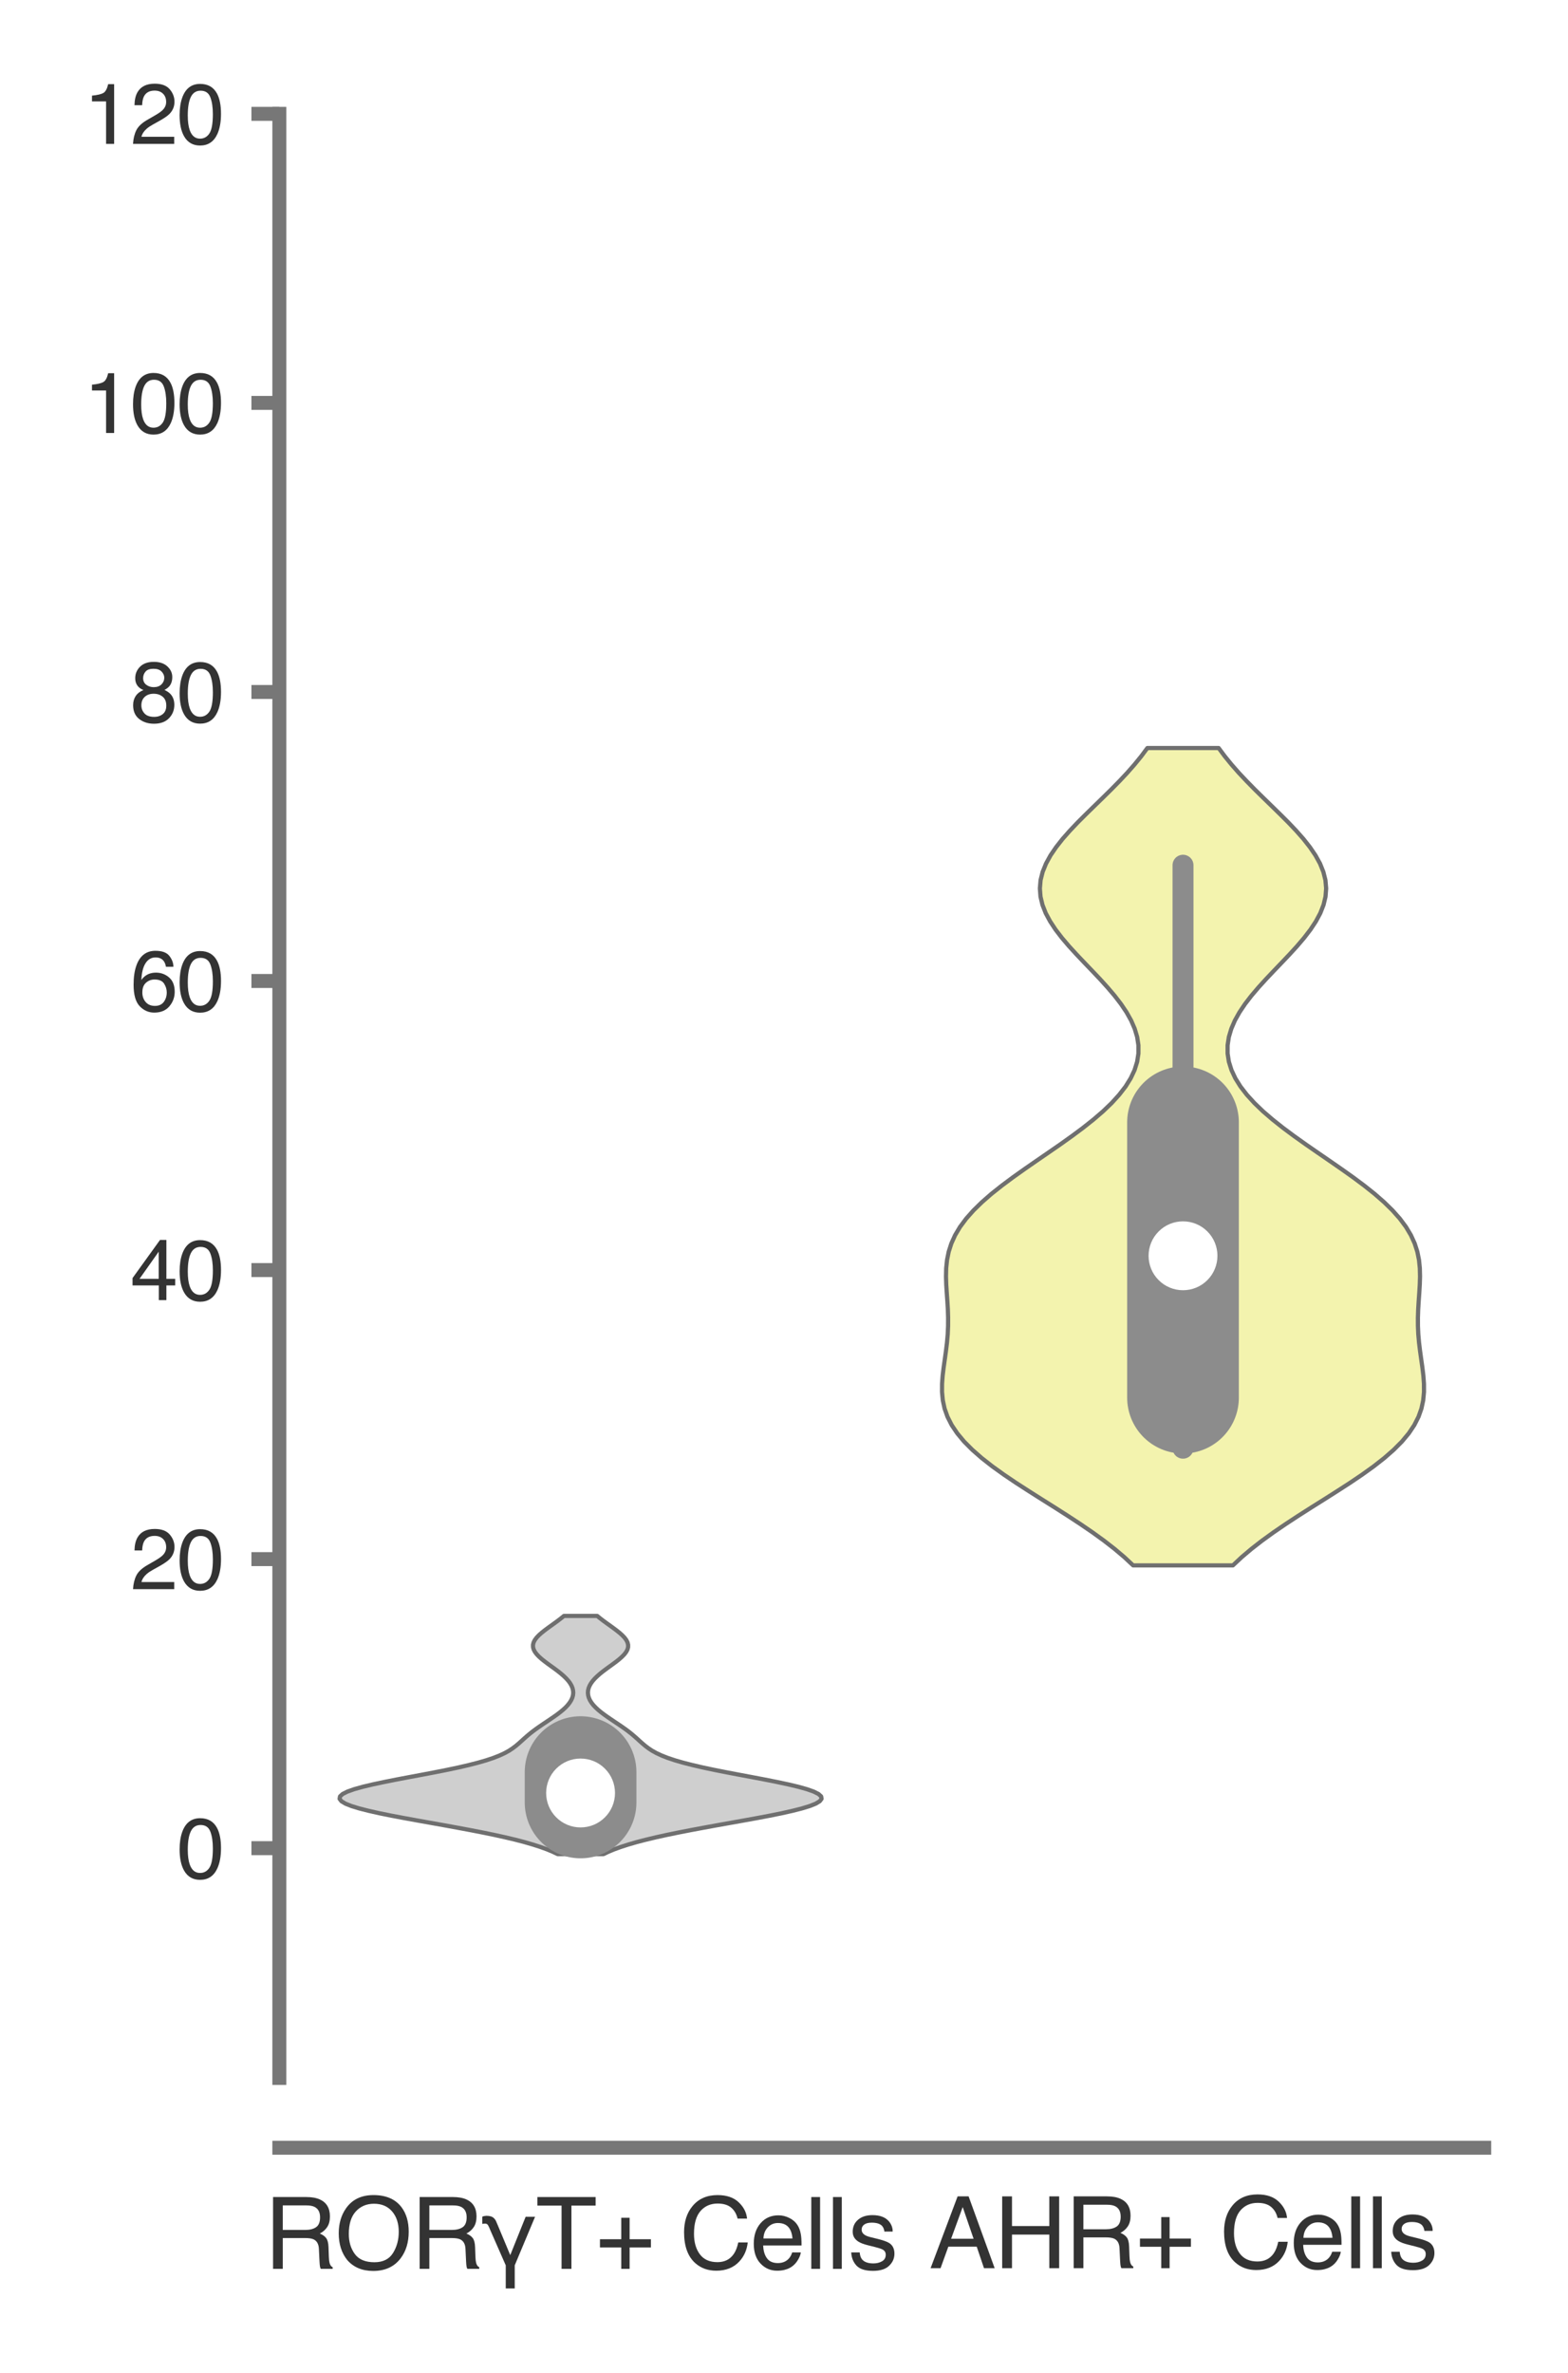 <?xml version="1.0" encoding="utf-8" standalone="no"?>
<!DOCTYPE svg PUBLIC "-//W3C//DTD SVG 1.1//EN"
  "http://www.w3.org/Graphics/SVG/1.1/DTD/svg11.dtd">
<svg xmlns:xlink="http://www.w3.org/1999/xlink" width="56.16pt" height="84.96pt" viewBox="0 0 56.16 84.96" xmlns="http://www.w3.org/2000/svg" version="1.1">
 <defs>
  <style type="text/css">*{stroke-linejoin: round; stroke-linecap: butt}</style>
 </defs>
 <g id="figure_1">
  <g id="patch_1">
   <path d="M 0 84.96 
L 56.16 84.96 
L 56.16 0 
L 0 0 
z
" style="fill: #ffffff"/>
  </g>
  <g id="axes_1">
   <g id="patch_2">
    <path d="M 10.005 74.395 
L 53.16 74.395 
L 53.16 4.076 
L 10.005 4.076 
z
" style="fill: #ffffff"/>
   </g>
   <g id="matplotlib.axis_1">
    <g id="xtick_1">
     <g id="text_1">
      <!-- RORγT+ Cells -->
      <g style="fill: #333333" transform="translate(9.465 81.23) scale(0.035 -0.035)">
       <defs>
        <path id="Helvetica-52" d="M 2622 2488 
Q 3059 2488 3314 2663 
Q 3569 2838 3569 3294 
Q 3569 3784 3213 3963 
Q 3022 4056 2703 4056 
L 1184 4056 
L 1184 2488 
L 2622 2488 
z
M 563 4591 
L 2688 4591 
Q 3213 4591 3553 4438 
Q 4200 4144 4200 3353 
Q 4200 2941 4029 2678 
Q 3859 2416 3553 2256 
Q 3822 2147 3958 1969 
Q 4094 1791 4109 1391 
L 4131 775 
Q 4141 513 4175 384 
Q 4231 166 4375 103 
L 4375 0 
L 3613 0 
Q 3581 59 3562 153 
Q 3544 247 3531 516 
L 3494 1281 
Q 3472 1731 3159 1884 
Q 2981 1969 2600 1969 
L 1184 1969 
L 1184 0 
L 563 0 
L 563 4591 
z
" transform="scale(0.016)"/>
        <path id="Helvetica-4f" d="M 2469 4716 
Q 3684 4716 4269 3934 
Q 4725 3325 4725 2375 
Q 4725 1347 4203 666 
Q 3591 -134 2456 -134 
Q 1397 -134 791 566 
Q 250 1241 250 2272 
Q 250 3203 713 3866 
Q 1306 4716 2469 4716 
z
M 2531 422 
Q 3353 422 3720 1011 
Q 4088 1600 4088 2366 
Q 4088 3175 3664 3669 
Q 3241 4163 2506 4163 
Q 1794 4163 1344 3673 
Q 894 3184 894 2231 
Q 894 1469 1280 945 
Q 1666 422 2531 422 
z
M 2488 4716 
L 2488 4716 
z
" transform="scale(0.016)"/>
        <path id="Helvetica-3b3" d="M 1556 225 
L 581 2444 
Q 481 2700 416 2803 
Q 347 2894 244 2894 
Q 91 2888 56 2872 
L 56 3334 
Q 166 3384 313 3391 
Q 641 3391 788 3250 
Q 863 3188 922 3078 
Q 978 2963 1038 2809 
L 1844 878 
L 2828 3328 
L 3431 3328 
L 2131 225 
L 2131 -1253 
L 1556 -1253 
L 1556 225 
z
" transform="scale(0.016)"/>
        <path id="Helvetica-54" d="M 3828 4591 
L 3828 4044 
L 2281 4044 
L 2281 0 
L 1650 0 
L 1650 4044 
L 103 4044 
L 103 4591 
L 3828 4591 
z
" transform="scale(0.016)"/>
        <path id="Helvetica-2b" d="M 288 1369 
L 288 1894 
L 1650 1894 
L 1650 3266 
L 2184 3266 
L 2184 1894 
L 3547 1894 
L 3547 1369 
L 2184 1369 
L 2184 0 
L 1650 0 
L 1650 1369 
L 288 1369 
z
" transform="scale(0.016)"/>
        <path id="Helvetica-20" transform="scale(0.016)"/>
        <path id="Helvetica-43" d="M 2422 4716 
Q 3294 4716 3775 4256 
Q 4256 3797 4309 3213 
L 3703 3213 
Q 3600 3656 3292 3915 
Q 2984 4175 2428 4175 
Q 1750 4175 1333 3698 
Q 916 3222 916 2238 
Q 916 1431 1292 929 
Q 1669 428 2416 428 
Q 3103 428 3463 956 
Q 3653 1234 3747 1688 
L 4353 1688 
Q 4272 963 3816 472 
Q 3269 -119 2341 -119 
Q 1541 -119 997 366 
Q 281 1006 281 2344 
Q 281 3359 819 4009 
Q 1400 4716 2422 4716 
z
M 2297 4716 
L 2297 4716 
z
" transform="scale(0.016)"/>
        <path id="Helvetica-65" d="M 1806 3422 
Q 2163 3422 2497 3255 
Q 2831 3088 3006 2822 
Q 3175 2569 3231 2231 
Q 3281 2000 3281 1494 
L 828 1494 
Q 844 984 1069 676 
Q 1294 369 1766 369 
Q 2206 369 2469 659 
Q 2619 828 2681 1050 
L 3234 1050 
Q 3213 866 3089 639 
Q 2966 413 2813 269 
Q 2556 19 2178 -69 
Q 1975 -119 1719 -119 
Q 1094 -119 659 336 
Q 225 791 225 1609 
Q 225 2416 662 2919 
Q 1100 3422 1806 3422 
z
M 2703 1941 
Q 2669 2306 2544 2525 
Q 2313 2931 1772 2931 
Q 1384 2931 1121 2651 
Q 859 2372 844 1941 
L 2703 1941 
z
M 1753 3428 
L 1753 3428 
z
" transform="scale(0.016)"/>
        <path id="Helvetica-6c" d="M 428 4591 
L 991 4591 
L 991 0 
L 428 0 
L 428 4591 
z
" transform="scale(0.016)"/>
        <path id="Helvetica-73" d="M 747 1050 
Q 772 769 888 619 
Q 1100 347 1625 347 
Q 1938 347 2175 483 
Q 2413 619 2413 903 
Q 2413 1119 2222 1231 
Q 2100 1300 1741 1391 
L 1294 1503 
Q 866 1609 663 1741 
Q 300 1969 300 2372 
Q 300 2847 642 3140 
Q 984 3434 1563 3434 
Q 2319 3434 2653 2991 
Q 2863 2709 2856 2384 
L 2325 2384 
Q 2309 2575 2191 2731 
Q 1997 2953 1519 2953 
Q 1200 2953 1036 2831 
Q 872 2709 872 2509 
Q 872 2291 1088 2159 
Q 1213 2081 1456 2022 
L 1828 1931 
Q 2434 1784 2641 1647 
Q 2969 1431 2969 969 
Q 2969 522 2630 197 
Q 2291 -128 1597 -128 
Q 850 -128 539 211 
Q 228 550 206 1050 
L 747 1050 
z
M 1578 3428 
L 1578 3428 
z
" transform="scale(0.016)"/>
       </defs>
       <use xlink:href="#Helvetica-52"/>
       <use xlink:href="#Helvetica-4f" x="72.217"/>
       <use xlink:href="#Helvetica-52" x="150"/>
       <use xlink:href="#Helvetica-3b3" x="222.217"/>
       <use xlink:href="#Helvetica-54" x="277.832"/>
       <use xlink:href="#Helvetica-2b" x="338.916"/>
       <use xlink:href="#Helvetica-20" x="397.314"/>
       <use xlink:href="#Helvetica-43" x="425.098"/>
       <use xlink:href="#Helvetica-65" x="497.314"/>
       <use xlink:href="#Helvetica-6c" x="552.93"/>
       <use xlink:href="#Helvetica-6c" x="575.146"/>
       <use xlink:href="#Helvetica-73" x="597.363"/>
      </g>
     </g>
    </g>
    <g id="xtick_2">
     <g id="text_2">
      <!-- AHR+ Cells -->
      <g style="fill: #333333" transform="translate(33.278 81.206) scale(0.035 -0.035)">
       <defs>
        <path id="Helvetica-41" d="M 2844 1881 
L 2147 3909 
L 1406 1881 
L 2844 1881 
z
M 1822 4591 
L 2525 4591 
L 4191 0 
L 3509 0 
L 3044 1375 
L 1228 1375 
L 731 0 
L 94 0 
L 1822 4591 
z
" transform="scale(0.016)"/>
        <path id="Helvetica-48" d="M 503 4591 
L 1131 4591 
L 1131 2694 
L 3519 2694 
L 3519 4591 
L 4147 4591 
L 4147 0 
L 3519 0 
L 3519 2147 
L 1131 2147 
L 1131 0 
L 503 0 
L 503 4591 
z
" transform="scale(0.016)"/>
       </defs>
       <use xlink:href="#Helvetica-41"/>
       <use xlink:href="#Helvetica-48" x="66.699"/>
       <use xlink:href="#Helvetica-52" x="138.916"/>
       <use xlink:href="#Helvetica-2b" x="211.133"/>
       <use xlink:href="#Helvetica-20" x="269.531"/>
       <use xlink:href="#Helvetica-43" x="297.314"/>
       <use xlink:href="#Helvetica-65" x="369.531"/>
       <use xlink:href="#Helvetica-6c" x="425.146"/>
       <use xlink:href="#Helvetica-6c" x="447.363"/>
       <use xlink:href="#Helvetica-73" x="469.58"/>
      </g>
     </g>
    </g>
   </g>
   <g id="matplotlib.axis_2">
    <g id="ytick_1">
     <g id="line2d_1">
      <defs>
       <path id="m6efae9c88b" d="M 0 0 
L -1 0 
" style="stroke: #777777; stroke-width: 0.5"/>
      </defs>
      <g>
       <use xlink:href="#m6efae9c88b" x="10.005" y="66.168" style="fill: #777777; stroke: #777777; stroke-width: 0.5"/>
      </g>
     </g>
     <g id="text_3">
      <!-- 0 -->
      <g style="fill: #333333" transform="translate(6.337 67.244) scale(0.03 -0.03)">
       <defs>
        <path id="Helvetica-30" d="M 1731 4475 
Q 2600 4475 2988 3759 
Q 3288 3206 3288 2244 
Q 3288 1331 3016 734 
Q 2622 -122 1728 -122 
Q 922 -122 528 578 
Q 200 1163 200 2147 
Q 200 2909 397 3456 
Q 766 4475 1731 4475 
z
M 1725 391 
Q 2163 391 2422 778 
Q 2681 1166 2681 2222 
Q 2681 2984 2493 3476 
Q 2306 3969 1766 3969 
Q 1269 3969 1039 3501 
Q 809 3034 809 2125 
Q 809 1441 956 1025 
Q 1181 391 1725 391 
z
" transform="scale(0.016)"/>
       </defs>
       <use xlink:href="#Helvetica-30"/>
      </g>
     </g>
    </g>
    <g id="ytick_2">
     <g id="line2d_2">
      <g>
       <use xlink:href="#m6efae9c88b" x="10.005" y="55.82" style="fill: #777777; stroke: #777777; stroke-width: 0.5"/>
      </g>
     </g>
     <g id="text_4">
      <!-- 20 -->
      <g style="fill: #333333" transform="translate(4.669 56.896) scale(0.03 -0.03)">
       <defs>
        <path id="Helvetica-32" d="M 200 0 
Q 231 578 439 1006 
Q 647 1434 1250 1784 
L 1850 2131 
Q 2253 2366 2416 2531 
Q 2672 2791 2672 3125 
Q 2672 3516 2437 3745 
Q 2203 3975 1813 3975 
Q 1234 3975 1013 3538 
Q 894 3303 881 2888 
L 309 2888 
Q 319 3472 525 3841 
Q 891 4491 1816 4491 
Q 2584 4491 2939 4075 
Q 3294 3659 3294 3150 
Q 3294 2613 2916 2231 
Q 2697 2009 2131 1694 
L 1703 1456 
Q 1397 1288 1222 1134 
Q 909 863 828 531 
L 3272 531 
L 3272 0 
L 200 0 
z
" transform="scale(0.016)"/>
       </defs>
       <use xlink:href="#Helvetica-32"/>
       <use xlink:href="#Helvetica-30" x="55.615"/>
      </g>
     </g>
    </g>
    <g id="ytick_3">
     <g id="line2d_3">
      <g>
       <use xlink:href="#m6efae9c88b" x="10.005" y="45.471" style="fill: #777777; stroke: #777777; stroke-width: 0.5"/>
      </g>
     </g>
     <g id="text_5">
      <!-- 40 -->
      <g style="fill: #333333" transform="translate(4.669 46.547) scale(0.03 -0.03)">
       <defs>
        <path id="Helvetica-34" d="M 2116 1584 
L 2116 3613 
L 681 1584 
L 2116 1584 
z
M 2125 0 
L 2125 1094 
L 163 1094 
L 163 1644 
L 2213 4488 
L 2688 4488 
L 2688 1584 
L 3347 1584 
L 3347 1094 
L 2688 1094 
L 2688 0 
L 2125 0 
z
" transform="scale(0.016)"/>
       </defs>
       <use xlink:href="#Helvetica-34"/>
       <use xlink:href="#Helvetica-30" x="55.615"/>
      </g>
     </g>
    </g>
    <g id="ytick_4">
     <g id="line2d_4">
      <g>
       <use xlink:href="#m6efae9c88b" x="10.005" y="35.122" style="fill: #777777; stroke: #777777; stroke-width: 0.5"/>
      </g>
     </g>
     <g id="text_6">
      <!-- 60 -->
      <g style="fill: #333333" transform="translate(4.669 36.198) scale(0.03 -0.03)">
       <defs>
        <path id="Helvetica-36" d="M 1872 4494 
Q 2622 4494 2917 4105 
Q 3213 3716 3213 3303 
L 2656 3303 
Q 2606 3569 2497 3719 
Q 2294 4000 1881 4000 
Q 1409 4000 1131 3564 
Q 853 3128 822 2316 
Q 1016 2600 1309 2741 
Q 1578 2866 1909 2866 
Q 2472 2866 2890 2506 
Q 3309 2147 3309 1434 
Q 3309 825 2912 354 
Q 2516 -116 1781 -116 
Q 1153 -116 697 361 
Q 241 838 241 1966 
Q 241 2800 444 3381 
Q 834 4494 1872 4494 
z
M 1831 384 
Q 2275 384 2495 682 
Q 2716 981 2716 1388 
Q 2716 1731 2519 2042 
Q 2322 2353 1803 2353 
Q 1441 2353 1167 2112 
Q 894 1872 894 1388 
Q 894 963 1142 673 
Q 1391 384 1831 384 
z
" transform="scale(0.016)"/>
       </defs>
       <use xlink:href="#Helvetica-36"/>
       <use xlink:href="#Helvetica-30" x="55.615"/>
      </g>
     </g>
    </g>
    <g id="ytick_5">
     <g id="line2d_5">
      <g>
       <use xlink:href="#m6efae9c88b" x="10.005" y="24.774" style="fill: #777777; stroke: #777777; stroke-width: 0.5"/>
      </g>
     </g>
     <g id="text_7">
      <!-- 80 -->
      <g style="fill: #333333" transform="translate(4.669 25.85) scale(0.03 -0.03)">
       <defs>
        <path id="Helvetica-38" d="M 1741 2600 
Q 2113 2600 2322 2808 
Q 2531 3016 2531 3303 
Q 2531 3553 2331 3762 
Q 2131 3972 1722 3972 
Q 1316 3972 1134 3762 
Q 953 3553 953 3272 
Q 953 2956 1187 2778 
Q 1422 2600 1741 2600 
z
M 1775 384 
Q 2166 384 2423 595 
Q 2681 806 2681 1225 
Q 2681 1659 2415 1884 
Q 2150 2109 1734 2109 
Q 1331 2109 1076 1879 
Q 822 1650 822 1244 
Q 822 894 1055 639 
Q 1288 384 1775 384 
z
M 975 2384 
Q 741 2484 609 2619 
Q 363 2869 363 3269 
Q 363 3769 725 4128 
Q 1088 4488 1753 4488 
Q 2397 4488 2762 4148 
Q 3128 3809 3128 3356 
Q 3128 2938 2916 2678 
Q 2797 2531 2547 2391 
Q 2825 2263 2984 2097 
Q 3281 1784 3281 1284 
Q 3281 694 2884 283 
Q 2488 -128 1763 -128 
Q 1109 -128 657 226 
Q 206 581 206 1256 
Q 206 1653 400 1942 
Q 594 2231 975 2384 
z
" transform="scale(0.016)"/>
       </defs>
       <use xlink:href="#Helvetica-38"/>
       <use xlink:href="#Helvetica-30" x="55.615"/>
      </g>
     </g>
    </g>
    <g id="ytick_6">
     <g id="line2d_6">
      <g>
       <use xlink:href="#m6efae9c88b" x="10.005" y="14.425" style="fill: #777777; stroke: #777777; stroke-width: 0.5"/>
      </g>
     </g>
     <g id="text_8">
      <!-- 100 -->
      <g style="fill: #333333" transform="translate(3 15.501) scale(0.03 -0.03)">
       <defs>
        <path id="Helvetica-31" d="M 613 3169 
L 613 3600 
Q 1222 3659 1462 3798 
Q 1703 3938 1822 4456 
L 2266 4456 
L 2266 0 
L 1666 0 
L 1666 3169 
L 613 3169 
z
" transform="scale(0.016)"/>
       </defs>
       <use xlink:href="#Helvetica-31"/>
       <use xlink:href="#Helvetica-30" x="55.615"/>
       <use xlink:href="#Helvetica-30" x="111.23"/>
      </g>
     </g>
    </g>
    <g id="ytick_7">
     <g id="line2d_7">
      <g>
       <use xlink:href="#m6efae9c88b" x="10.005" y="4.076" style="fill: #777777; stroke: #777777; stroke-width: 0.5"/>
      </g>
     </g>
     <g id="text_9">
      <!-- 120 -->
      <g style="fill: #333333" transform="translate(3 5.152) scale(0.03 -0.03)">
       <use xlink:href="#Helvetica-31"/>
       <use xlink:href="#Helvetica-32" x="55.615"/>
       <use xlink:href="#Helvetica-30" x="111.23"/>
      </g>
     </g>
    </g>
   </g>
   <g id="PolyCollection_1">
    <defs>
     <path id="md60fe9aaeb" d="M 21.611 -18.577 
L 19.976 -18.577 
L 19.796 -18.663 
L 19.589 -18.749 
L 19.352 -18.835 
L 19.084 -18.921 
L 18.785 -19.008 
L 18.455 -19.094 
L 18.093 -19.18 
L 17.703 -19.266 
L 17.285 -19.352 
L 16.843 -19.438 
L 16.382 -19.524 
L 15.907 -19.611 
L 15.425 -19.697 
L 14.943 -19.783 
L 14.471 -19.869 
L 14.017 -19.955 
L 13.591 -20.041 
L 13.204 -20.128 
L 12.865 -20.214 
L 12.585 -20.3 
L 12.37 -20.386 
L 12.228 -20.472 
L 12.163 -20.558 
L 12.178 -20.645 
L 12.272 -20.731 
L 12.444 -20.817 
L 12.687 -20.903 
L 12.994 -20.989 
L 13.356 -21.075 
L 13.761 -21.161 
L 14.197 -21.248 
L 14.651 -21.334 
L 15.11 -21.42 
L 15.562 -21.506 
L 15.997 -21.592 
L 16.406 -21.678 
L 16.781 -21.765 
L 17.118 -21.851 
L 17.416 -21.937 
L 17.673 -22.023 
L 17.892 -22.109 
L 18.077 -22.195 
L 18.232 -22.281 
L 18.363 -22.368 
L 18.477 -22.454 
L 18.579 -22.54 
L 18.675 -22.626 
L 18.77 -22.712 
L 18.867 -22.798 
L 18.97 -22.885 
L 19.079 -22.971 
L 19.195 -23.057 
L 19.317 -23.143 
L 19.443 -23.229 
L 19.572 -23.315 
L 19.701 -23.402 
L 19.827 -23.488 
L 19.949 -23.574 
L 20.062 -23.66 
L 20.166 -23.746 
L 20.259 -23.832 
L 20.339 -23.918 
L 20.406 -24.005 
L 20.459 -24.091 
L 20.498 -24.177 
L 20.522 -24.263 
L 20.531 -24.349 
L 20.525 -24.435 
L 20.505 -24.522 
L 20.47 -24.608 
L 20.421 -24.694 
L 20.358 -24.78 
L 20.281 -24.866 
L 20.193 -24.952 
L 20.093 -25.039 
L 19.985 -25.125 
L 19.871 -25.211 
L 19.752 -25.297 
L 19.633 -25.383 
L 19.518 -25.469 
L 19.409 -25.555 
L 19.311 -25.642 
L 19.228 -25.728 
L 19.162 -25.814 
L 19.116 -25.9 
L 19.092 -25.986 
L 19.09 -26.072 
L 19.112 -26.159 
L 19.156 -26.245 
L 19.22 -26.331 
L 19.302 -26.417 
L 19.399 -26.503 
L 19.507 -26.589 
L 19.623 -26.676 
L 19.743 -26.762 
L 19.863 -26.848 
L 19.98 -26.934 
L 20.093 -27.02 
L 20.198 -27.106 
L 21.39 -27.106 
L 21.39 -27.106 
L 21.495 -27.02 
L 21.607 -26.934 
L 21.725 -26.848 
L 21.845 -26.762 
L 21.964 -26.676 
L 22.08 -26.589 
L 22.188 -26.503 
L 22.285 -26.417 
L 22.367 -26.331 
L 22.431 -26.245 
L 22.475 -26.159 
L 22.497 -26.072 
L 22.496 -25.986 
L 22.472 -25.9 
L 22.426 -25.814 
L 22.36 -25.728 
L 22.276 -25.642 
L 22.178 -25.555 
L 22.07 -25.469 
L 21.954 -25.383 
L 21.835 -25.297 
L 21.717 -25.211 
L 21.602 -25.125 
L 21.494 -25.039 
L 21.395 -24.952 
L 21.306 -24.866 
L 21.23 -24.78 
L 21.167 -24.694 
L 21.118 -24.608 
L 21.083 -24.522 
L 21.062 -24.435 
L 21.057 -24.349 
L 21.066 -24.263 
L 21.09 -24.177 
L 21.128 -24.091 
L 21.181 -24.005 
L 21.248 -23.918 
L 21.329 -23.832 
L 21.421 -23.746 
L 21.525 -23.66 
L 21.639 -23.574 
L 21.76 -23.488 
L 21.886 -23.402 
L 22.015 -23.315 
L 22.144 -23.229 
L 22.271 -23.143 
L 22.393 -23.057 
L 22.509 -22.971 
L 22.618 -22.885 
L 22.72 -22.798 
L 22.818 -22.712 
L 22.912 -22.626 
L 23.009 -22.54 
L 23.111 -22.454 
L 23.224 -22.368 
L 23.356 -22.281 
L 23.511 -22.195 
L 23.695 -22.109 
L 23.914 -22.023 
L 24.172 -21.937 
L 24.469 -21.851 
L 24.807 -21.765 
L 25.182 -21.678 
L 25.59 -21.592 
L 26.025 -21.506 
L 26.478 -21.42 
L 26.937 -21.334 
L 27.39 -21.248 
L 27.826 -21.161 
L 28.231 -21.075 
L 28.593 -20.989 
L 28.901 -20.903 
L 29.144 -20.817 
L 29.315 -20.731 
L 29.41 -20.645 
L 29.425 -20.558 
L 29.36 -20.472 
L 29.218 -20.386 
L 29.003 -20.3 
L 28.722 -20.214 
L 28.384 -20.128 
L 27.996 -20.041 
L 27.571 -19.955 
L 27.117 -19.869 
L 26.644 -19.783 
L 26.162 -19.697 
L 25.68 -19.611 
L 25.205 -19.524 
L 24.744 -19.438 
L 24.303 -19.352 
L 23.885 -19.266 
L 23.494 -19.18 
L 23.133 -19.094 
L 22.802 -19.008 
L 22.503 -18.921 
L 22.236 -18.835 
L 21.999 -18.749 
L 21.791 -18.663 
L 21.611 -18.577 
z
" style="stroke: #6f6f6f; stroke-width: 0.15"/>
    </defs>
    <g clip-path="url(#pdfb432e28e)">
     <use xlink:href="#md60fe9aaeb" x="0" y="84.96" style="fill: #cfcfcf; stroke: #6f6f6f; stroke-width: 0.15"/>
    </g>
   </g>
   <g id="PolyCollection_2">
    <defs>
     <path id="mca7a1fe64d" d="M 44.157 -28.915 
L 40.585 -28.915 
L 40.268 -29.211 
L 39.918 -29.507 
L 39.538 -29.802 
L 39.129 -30.098 
L 38.697 -30.393 
L 38.246 -30.689 
L 37.782 -30.985 
L 37.313 -31.28 
L 36.846 -31.576 
L 36.389 -31.871 
L 35.951 -32.167 
L 35.54 -32.462 
L 35.162 -32.758 
L 34.824 -33.054 
L 34.53 -33.349 
L 34.284 -33.645 
L 34.086 -33.94 
L 33.936 -34.236 
L 33.831 -34.532 
L 33.768 -34.827 
L 33.74 -35.123 
L 33.741 -35.418 
L 33.763 -35.714 
L 33.799 -36.009 
L 33.841 -36.305 
L 33.882 -36.601 
L 33.918 -36.896 
L 33.944 -37.192 
L 33.957 -37.487 
L 33.958 -37.783 
L 33.949 -38.078 
L 33.931 -38.374 
L 33.91 -38.67 
L 33.891 -38.965 
L 33.882 -39.261 
L 33.889 -39.556 
L 33.92 -39.852 
L 33.98 -40.148 
L 34.075 -40.443 
L 34.209 -40.739 
L 34.385 -41.034 
L 34.605 -41.33 
L 34.867 -41.625 
L 35.17 -41.921 
L 35.509 -42.217 
L 35.881 -42.512 
L 36.278 -42.808 
L 36.693 -43.103 
L 37.12 -43.399 
L 37.551 -43.695 
L 37.978 -43.99 
L 38.393 -44.286 
L 38.79 -44.581 
L 39.163 -44.877 
L 39.506 -45.172 
L 39.815 -45.468 
L 40.084 -45.764 
L 40.313 -46.059 
L 40.497 -46.355 
L 40.636 -46.65 
L 40.728 -46.946 
L 40.774 -47.242 
L 40.774 -47.537 
L 40.729 -47.833 
L 40.641 -48.128 
L 40.513 -48.424 
L 40.348 -48.719 
L 40.149 -49.015 
L 39.921 -49.311 
L 39.67 -49.606 
L 39.402 -49.902 
L 39.122 -50.197 
L 38.838 -50.493 
L 38.557 -50.789 
L 38.287 -51.084 
L 38.035 -51.38 
L 37.808 -51.675 
L 37.613 -51.971 
L 37.454 -52.266 
L 37.338 -52.562 
L 37.267 -52.858 
L 37.245 -53.153 
L 37.27 -53.449 
L 37.344 -53.744 
L 37.464 -54.04 
L 37.626 -54.336 
L 37.827 -54.631 
L 38.06 -54.927 
L 38.321 -55.222 
L 38.602 -55.518 
L 38.898 -55.813 
L 39.201 -56.109 
L 39.505 -56.405 
L 39.805 -56.7 
L 40.096 -56.996 
L 40.373 -57.291 
L 40.633 -57.587 
L 40.874 -57.883 
L 41.094 -58.178 
L 43.648 -58.178 
L 43.648 -58.178 
L 43.868 -57.883 
L 44.109 -57.587 
L 44.369 -57.291 
L 44.647 -56.996 
L 44.937 -56.7 
L 45.237 -56.405 
L 45.541 -56.109 
L 45.844 -55.813 
L 46.14 -55.518 
L 46.421 -55.222 
L 46.682 -54.927 
L 46.915 -54.631 
L 47.116 -54.336 
L 47.279 -54.04 
L 47.398 -53.744 
L 47.472 -53.449 
L 47.498 -53.153 
L 47.475 -52.858 
L 47.404 -52.562 
L 47.288 -52.266 
L 47.13 -51.971 
L 46.934 -51.675 
L 46.707 -51.38 
L 46.455 -51.084 
L 46.185 -50.789 
L 45.904 -50.493 
L 45.62 -50.197 
L 45.341 -49.902 
L 45.072 -49.606 
L 44.821 -49.311 
L 44.593 -49.015 
L 44.394 -48.719 
L 44.229 -48.424 
L 44.101 -48.128 
L 44.013 -47.833 
L 43.968 -47.537 
L 43.968 -47.242 
L 44.014 -46.946 
L 44.107 -46.65 
L 44.245 -46.355 
L 44.43 -46.059 
L 44.658 -45.764 
L 44.928 -45.468 
L 45.236 -45.172 
L 45.579 -44.877 
L 45.952 -44.581 
L 46.349 -44.286 
L 46.765 -43.99 
L 47.191 -43.695 
L 47.622 -43.399 
L 48.049 -43.103 
L 48.465 -42.808 
L 48.862 -42.512 
L 49.233 -42.217 
L 49.572 -41.921 
L 49.875 -41.625 
L 50.137 -41.33 
L 50.357 -41.034 
L 50.533 -40.739 
L 50.668 -40.443 
L 50.763 -40.148 
L 50.823 -39.852 
L 50.853 -39.556 
L 50.86 -39.261 
L 50.851 -38.965 
L 50.833 -38.67 
L 50.812 -38.374 
L 50.794 -38.078 
L 50.784 -37.783 
L 50.785 -37.487 
L 50.798 -37.192 
L 50.824 -36.896 
L 50.86 -36.601 
L 50.901 -36.305 
L 50.943 -36.009 
L 50.979 -35.714 
L 51.001 -35.418 
L 51.002 -35.123 
L 50.974 -34.827 
L 50.911 -34.532 
L 50.806 -34.236 
L 50.656 -33.94 
L 50.459 -33.645 
L 50.212 -33.349 
L 49.918 -33.054 
L 49.58 -32.758 
L 49.202 -32.462 
L 48.791 -32.167 
L 48.353 -31.871 
L 47.896 -31.576 
L 47.43 -31.28 
L 46.96 -30.985 
L 46.496 -30.689 
L 46.045 -30.393 
L 45.613 -30.098 
L 45.204 -29.802 
L 44.824 -29.507 
L 44.474 -29.211 
L 44.157 -28.915 
z
" style="stroke: #6f6f6f; stroke-width: 0.15"/>
    </defs>
    <g clip-path="url(#pdfb432e28e)">
     <use xlink:href="#mca7a1fe64d" x="0" y="84.96" style="fill: #f3f3ae; stroke: #6f6f6f; stroke-width: 0.15"/>
    </g>
   </g>
   <g id="line2d_8">
    <path d="M 20.794 65.311 
L 20.794 62.276 
" clip-path="url(#pdfb432e28e)" style="fill: none; stroke: #8c8c8c; stroke-width: 0.75; stroke-linecap: round"/>
   </g>
   <g id="line2d_9">
    <path d="M 20.794 64.532 
L 20.794 63.446 
" clip-path="url(#pdfb432e28e)" style="fill: none; stroke: #8c8c8c; stroke-width: 4; stroke-linecap: round"/>
   </g>
   <g id="line2d_10">
    <path d="M 20.794 64.193 
" clip-path="url(#pdfb432e28e)" style="fill: none; stroke: #6f6f6f; stroke-width: 1.2; stroke-linecap: round"/>
    <defs>
     <path id="mf3d7c60a9b" d="M 0 0.833 
C 0.221 0.833 0.433 0.746 0.589 0.589 
C 0.746 0.433 0.833 0.221 0.833 0 
C 0.833 -0.221 0.746 -0.433 0.589 -0.589 
C 0.433 -0.746 0.221 -0.833 0 -0.833 
C -0.221 -0.833 -0.433 -0.746 -0.589 -0.589 
C -0.746 -0.433 -0.833 -0.221 -0.833 0 
C -0.833 0.221 -0.746 0.433 -0.589 0.589 
C -0.433 0.746 -0.221 0.833 0 0.833 
z
" style="stroke: #ffffff; stroke-width: 0.8"/>
    </defs>
    <g clip-path="url(#pdfb432e28e)">
     <use xlink:href="#mf3d7c60a9b" x="20.794" y="64.193" style="fill: #ffffff; stroke: #ffffff; stroke-width: 0.8"/>
    </g>
   </g>
   <g id="line2d_11">
    <path d="M 42.371 51.849 
L 42.371 30.977 
" clip-path="url(#pdfb432e28e)" style="fill: none; stroke: #8c8c8c; stroke-width: 0.75; stroke-linecap: round"/>
   </g>
   <g id="line2d_12">
    <path d="M 42.371 50.039 
L 42.371 40.183 
" clip-path="url(#pdfb432e28e)" style="fill: none; stroke: #8c8c8c; stroke-width: 4; stroke-linecap: round"/>
   </g>
   <g id="line2d_13">
    <path d="M 42.371 44.96 
" clip-path="url(#pdfb432e28e)" style="fill: none; stroke: #6f6f6f; stroke-width: 1.2; stroke-linecap: round"/>
    <g clip-path="url(#pdfb432e28e)">
     <use xlink:href="#mf3d7c60a9b" x="42.371" y="44.96" style="fill: #ffffff; stroke: #ffffff; stroke-width: 0.8"/>
    </g>
   </g>
   <g id="patch_3">
    <path d="M 10.005 74.395 
L 10.005 4.076 
" style="fill: none; stroke: #777777; stroke-width: 0.5; stroke-linejoin: miter; stroke-linecap: square"/>
   </g>
   <g id="patch_4">
    <path d="M 10.005 76.895 
L 53.16 76.895 
" style="fill: none; stroke: #777777; stroke-width: 0.5; stroke-linejoin: miter; stroke-linecap: square"/>
   </g>
  </g>
 </g>
 <defs>
  <clipPath id="pdfb432e28e">
   <rect x="10.005" y="4.076" width="43.155" height="70.319"/>
  </clipPath>
 </defs>
</svg>
